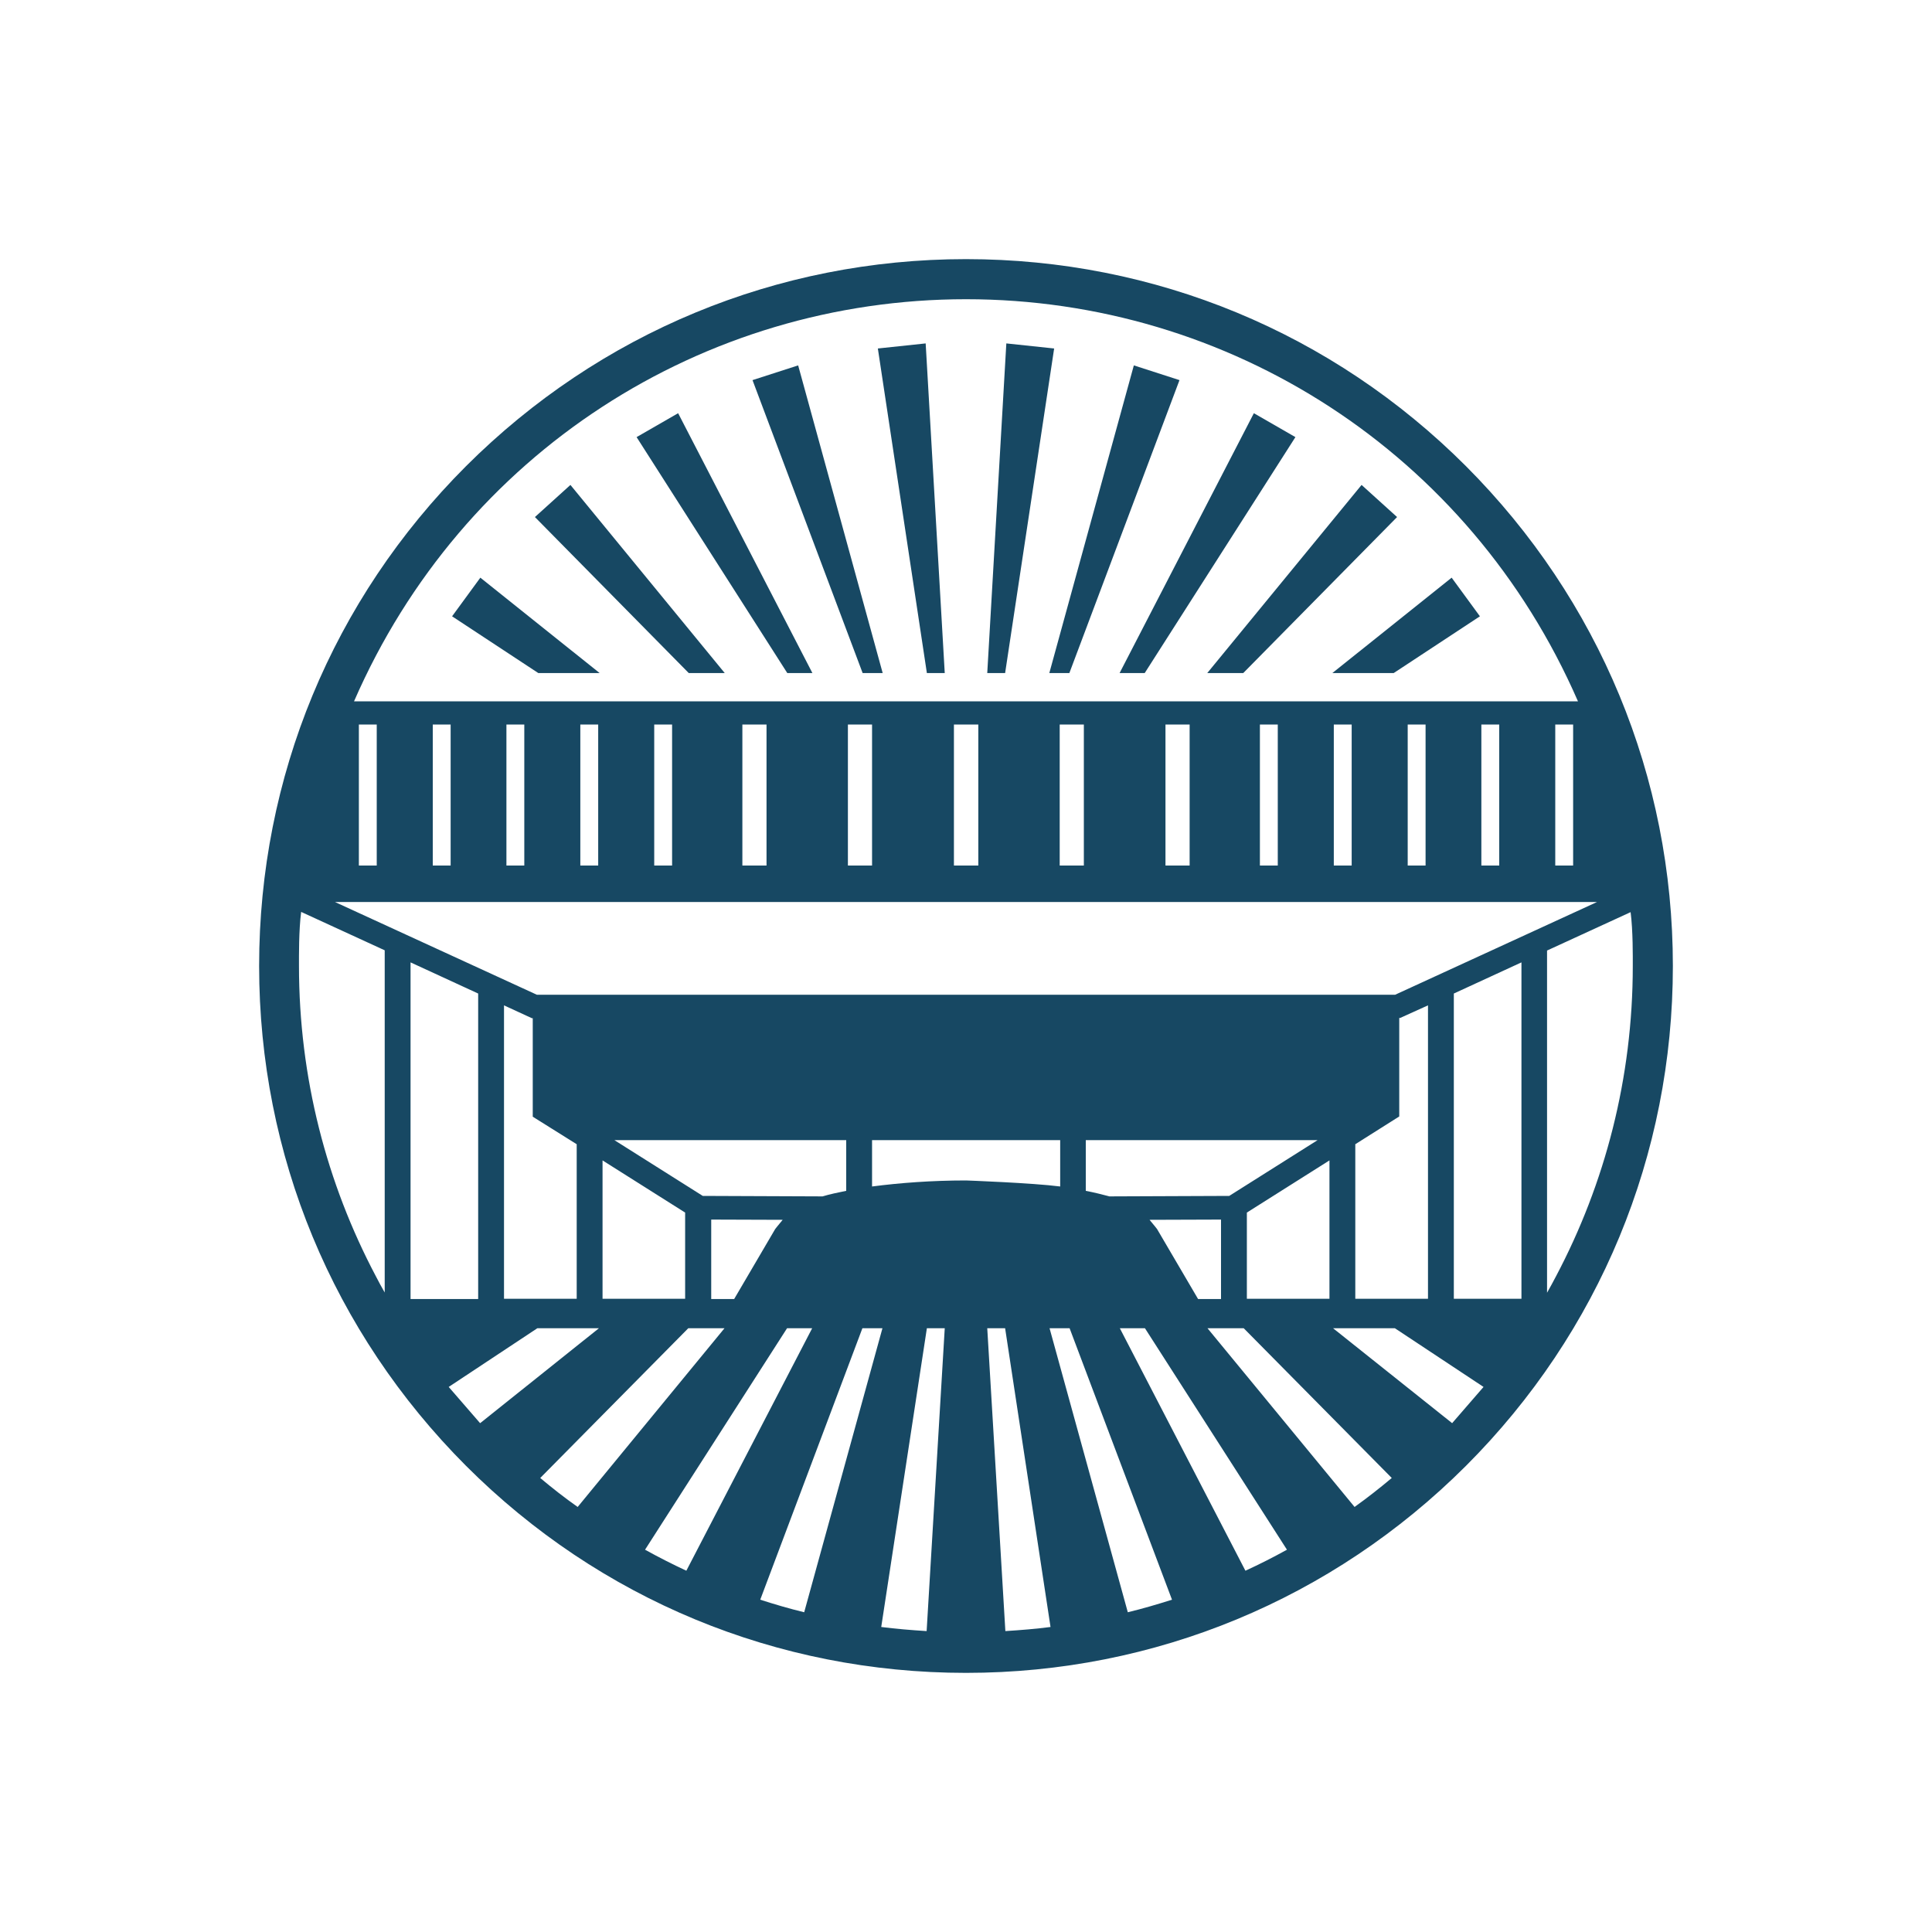 <?xml version="1.0" encoding="utf-8"?>
<!-- Generator: Adobe Illustrator 28.0.0, SVG Export Plug-In . SVG Version: 6.00 Build 0)  -->
<svg version="1.1" id="Слой_1" xmlns="http://www.w3.org/2000/svg" xmlns:xlink="http://www.w3.org/1999/xlink" x="0px" y="0px"
	 viewBox="0 0 800 800" style="enable-background:new 0 0 800 800;" xml:space="preserve">
<style type="text/css">
	.st0{fill:#174863;}
</style>
<g>
	<polygon class="st0" points="263.6,181 326,278.7 336.4,278.7 280.8,171.1 	"/>
	<polygon class="st0" points="221.5,214.1 285.2,278.7 300.1,278.7 236.2,200.8 	"/>
	<polygon class="st0" points="187.2,255.2 222.9,278.7 248.3,278.7 198.9,239.2 	"/>
	<polygon class="st0" points="363.5,144.3 383.8,278.7 391.2,278.7 383.3,142.2 	"/>
	<polygon class="st0" points="311.6,157.4 357.2,278.7 365.5,278.7 330.5,151.3 	"/>
	<polygon class="st0" points="519.2,171.1 463.6,278.7 474,278.7 536.4,181 	"/>
	<polygon class="st0" points="563.8,200.8 499.9,278.7 514.8,278.7 578.5,214.1 	"/>
	<polygon class="st0" points="601.1,239.2 551.7,278.7 577.1,278.7 612.8,255.2 	"/>
	<polygon class="st0" points="416.7,142.2 408.8,278.7 416.2,278.7 436.5,144.3 	"/>
	<polygon class="st0" points="469.5,151.3 434.5,278.7 442.8,278.7 488.4,157.4 	"/>
	<path class="st0" d="M692.7,400c0-78.2-30.5-151.7-85.7-207c-55.3-55.3-128.8-85.7-207-85.7c0,0,0,0,0,0s0,0,0,0
		c-78.2,0-151.7,30.5-207,85.7c-55.3,55.3-85.7,128.8-85.7,207c0,78.2,30.5,151.7,85.7,207c55.3,55.3,128.8,85.7,207,85.7
		c0,0,0,0,0,0s0,0,0,0c78.2,0,151.7-30.5,207-85.7C662.3,551.7,692.7,478.2,692.7,400z M630,537.8h-28V411.4l28-12.9V537.8z
		 M676.1,400c0,46.4-11.5,90.1-31.8,128.5c-1.2,2.3-2.4,4.5-3.7,6.8v-0.7V393.6l34.6-15.9C676.2,385.5,676.1,396,676.1,400z
		 M400,123.9c108.8,0,208.5,63.4,253.4,166.5H146.6C191.5,187.3,291.2,123.9,400,123.9z M651.4,300v58.4H644V300H651.4z M620.8,300
		v58.4h-7.4V300H620.8z M590.3,300v58.4h-7.4V300H590.3z M559.7,300v58.4h-7.4V300H559.7z M529.1,300v58.4h-7.4V300H529.1z
		 M492.6,300v58.4h-10v-0.1V300H492.6z M448.8,300v58.4h-10V300H448.8z M405.1,300v58.4h-10.1V300H405.1z M361.1,300v58.4h-10V300
		H361.1z M317.4,300v58.3v0.1h-10V300H317.4z M278.3,300v58.4h-7.4V300H278.3z M247.7,300v58.4h-7.4V300H247.7z M217.1,300v58.4
		h-7.4V300H217.1z M186.6,300v58.4h-7.4V300H186.6z M156,300v58.4h-7.4V300H156z M661.3,373.5l-83.6,38.4H222.3l-83.6-38.4H661.3z
		 M591.3,416.3v121.5h-30.1v-64l18.2-11.5v-40.8l0.4,0L591.3,416.3z M459.4,495.4c-3-0.8-6.2-1.6-9.8-2.3v-21h96L509,495.2
		L459.4,495.4z M505.6,505v32.9h-9.5l-17-29c0,0-1.4-1.8-3.1-3.8L505.6,505z M516.3,502.1l34.2-21.6v57.3h-34.2V502.1z M291,495.2
		l-36.6-23.1h96v21c-3.5,0.7-6.8,1.4-9.8,2.3L291,495.2z M324.1,505.1c-1.7,2-3.1,3.8-3.1,3.8l-17,29h-9.5V505L324.1,505.1z
		 M283.7,502.1v35.7h-34.2v-57.3L283.7,502.1z M238.8,473.8v64h-30.1V416.3l11.5,5.3l0.4,0v40.8L238.8,473.8z M159.3,534.5v0.7
		c-1.3-2.2-2.5-4.5-3.7-6.8c-20.3-38.4-31.8-82.1-31.8-128.5c0-4-0.1-14.5,0.9-22.3l34.6,15.9V534.5z M170,398.5l28,12.9v126.5h-28
		V398.5z M198.8,589.3l-13-15l36.7-24.3H248l-48.8,39L198.8,589.3z M223.7,612l61.3-62H300l-60.8,74
		C233.8,620.2,228.7,616.2,223.7,612z M267.1,641.7l58.8-91.7h10.4l-52.1,100.4C278.4,647.7,272.7,644.8,267.1,641.7z M314.8,662.4
		L357.1,550h8.3L333,667.6C326.8,666.1,320.7,664.3,314.8,662.4z M383.7,675.4c-6.3-0.4-12.6-0.9-18.8-1.7L383.8,550h7.4
		L383.7,675.4z M400,488.8c-14.2,0-27.4,1-38.9,2.5v-19.2h77.9v19.2C427.5,489.8,400,488.8,400,488.8z M416.3,675.4L408.8,550h7.4
		L435,673.7C428.9,674.5,422.6,675,416.3,675.4z M467,667.6L434.6,550h8.3l42.4,112.4C479.3,664.3,473.2,666.1,467,667.6z
		 M515.7,650.4L463.7,550h10.4l58.8,91.7C527.3,644.8,521.6,647.7,515.7,650.4z M560.9,624L500,550H515l61.3,62
		C571.3,616.2,566.2,620.2,560.9,624z M600.8,588.9L552,550h25.6l36.7,24.3l-13,15L600.8,588.9z"/>
</g>
</svg>
